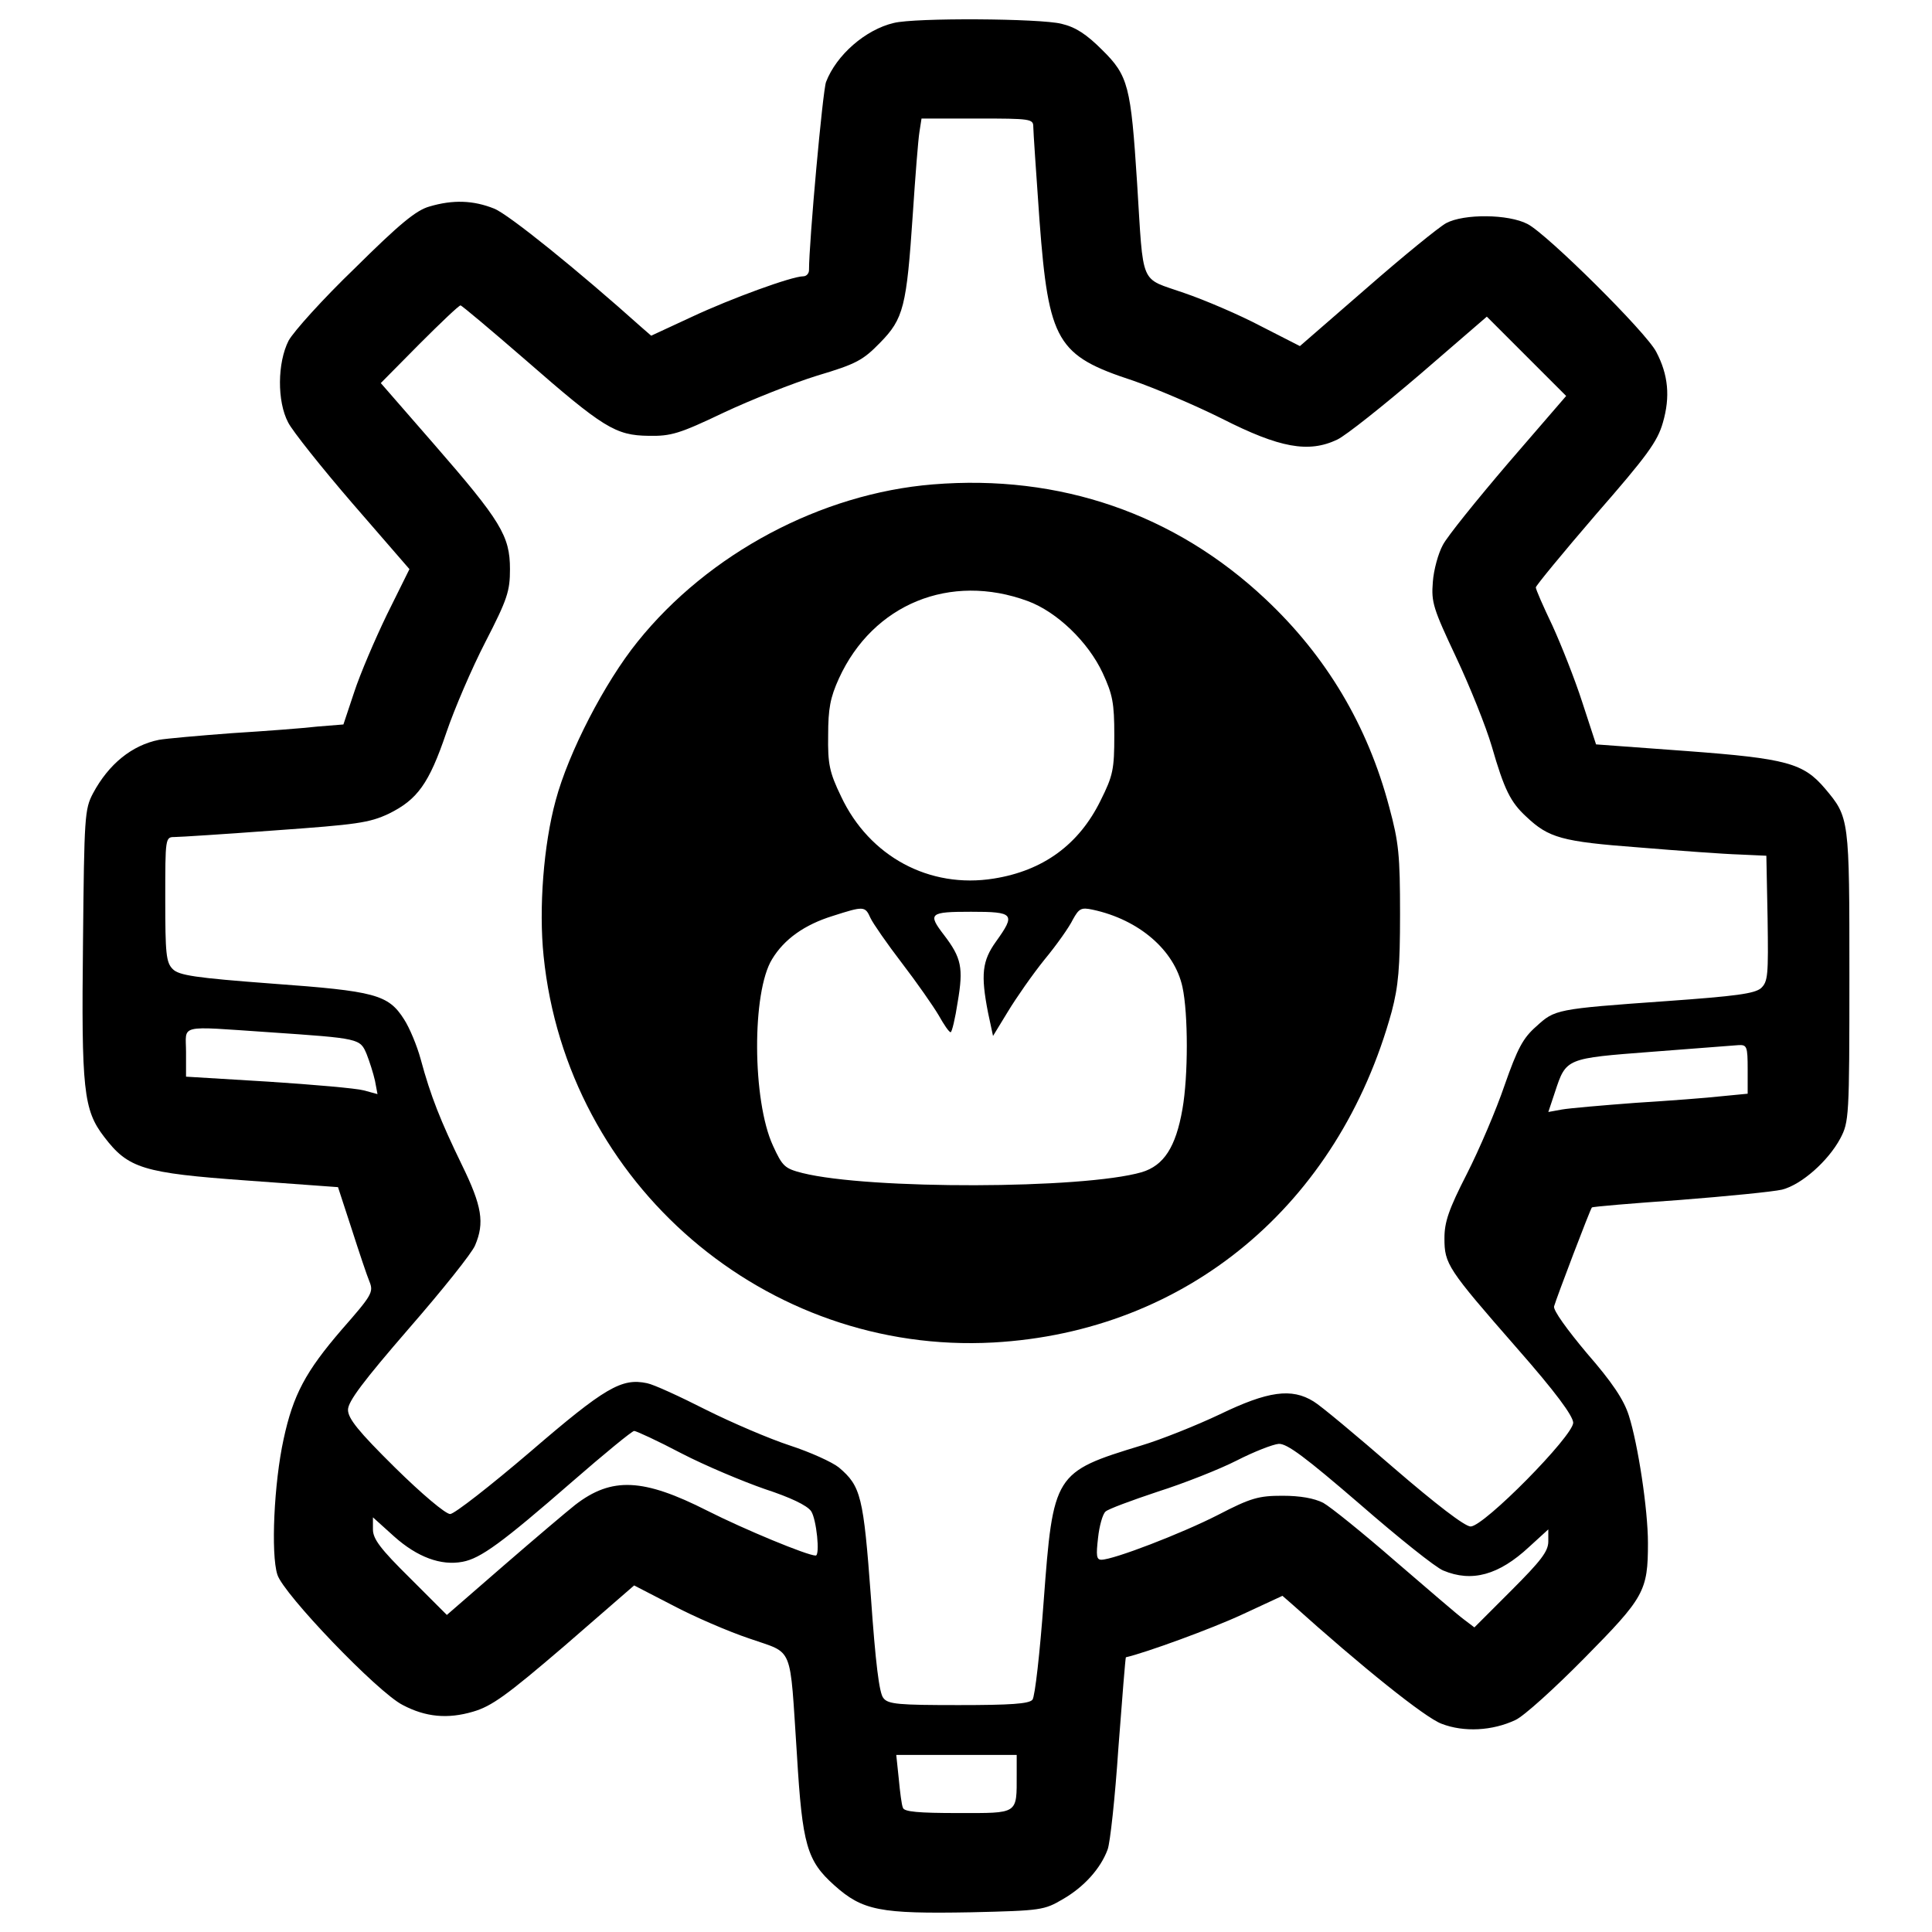 <?xml version="1.0" encoding="utf-8"?>
<!-- Svg Vector Icons : http://www.onlinewebfonts.com/icon -->
<!DOCTYPE svg PUBLIC "-//W3C//DTD SVG 1.1//EN" "http://www.w3.org/Graphics/SVG/1.1/DTD/svg11.dtd">
<svg version="1.1" xmlns="http://www.w3.org/2000/svg" xmlns:xlink="http://www.w3.org/1999/xlink" x="0px" y="0px" viewBox="0 0 1000 1000" enable-background="new 0 0 1000 1000" xml:space="preserve">
<g><g transform="translate(0,511) scale(0.1,-0.1)"><path d="M4626,4991.1c-146.2-34.4-296.7-165.5-350.4-305.3c-17.2-45.1-88.2-827.7-88.2-973.8c0-17.2-12.9-32.2-30.1-32.2c-58.1,0-371.9-113.9-578.3-210.7l-208.5-96.7l-49.4,43c-328.9,294.5-687.9,584.7-763.2,614.8c-107.5,43-212.8,47.3-335.4,10.8c-68.8-19.3-154.8-90.3-384.8-318.2c-165.5-159.1-318.2-328.9-344-376.2c-58-113.9-60.2-313.9-2.1-423.5c21.5-43,172-232.2,333.2-419.2l294.5-339.7l-116.1-234.3c-62.4-129-139.7-309.6-169.8-402l-55.9-167.7l-133.3-10.7c-73.1-8.6-273-23.7-445-34.4c-172-12.9-339.7-27.9-376.2-34.4c-139.7-27.9-260.1-124.7-341.8-277.3c-43-81.7-45.2-118.2-51.6-767.5c-8.6-767.5,2.1-870.7,109.6-1010.4c124.7-163.4,199.9-187,737.4-225.7l472.9-34.4l70.9-217.1c38.7-120.4,79.6-242.9,92.4-273c21.5-53.8,10.7-70.9-144-247.2c-187-217.1-251.5-337.5-301-567.5c-49.4-225.7-66.6-593.3-32.2-700.8c30.1-98.9,520.2-610.5,649.2-675c118.2-62.4,232.2-73.1,363.3-34.4c96.7,28,174.1,83.8,475.1,341.8l359,311.7l199.9-103.2c109.6-58.1,288.1-135.4,397.7-172c232.2-81.7,206.4-21.5,245.1-601.9c27.9-466.5,51.6-548.2,193.5-675c146.2-131.1,236.5-148.3,707.3-139.7c365.5,8.6,378.4,10.8,477.2,68.8c107.5,62.4,193.5,156.9,230,255.8c12.9,32.2,38.7,268.7,55.9,526.7c19.4,258,36.5,468.6,38.7,468.6c103.2,23.6,445,148.3,601.9,221.4l208.5,96.7l49.4-43c361.2-324.6,687.9-586.9,773.9-619.1c116.1-45.1,264.4-36.6,382.7,19.4c43,19.3,202.1,163.4,356.9,320.3c309.6,313.9,328.9,346.1,328.9,595.5c0,174.2-51.6,511.6-98.9,660c-25.8,81.7-86,172-217.1,322.5c-101,120.4-176.3,223.6-169.8,242.9c12.9,45.2,187,503.1,195.6,511.6c4.3,4.3,208.5,21.5,453.6,38.7c247.2,19.3,485.8,43,531,53.7c101.1,25.8,238.6,148.3,301,264.4c45.2,86,47.3,109.6,47.3,840.5c0,819.1,0,821.2-126.8,971.7c-111.8,131.1-197.8,154.8-715.9,193.5l-468.6,34.4l-71,217.1c-38.7,120.4-109.6,298.8-154.8,397.7c-47.3,98.9-86,187-86,197.8c0,8.6,139.7,178.4,311.7,378.3c264.4,303.1,318.1,376.2,346.1,475.1c38.7,133.3,27.9,247.2-34.4,365.5c-49.4,98.9-565.4,610.5-666.4,662.1c-98.9,51.6-328.9,53.7-421.3,4.3c-38.7-21.5-223.6-172-412.8-337.5l-344-298.8l-202.1,103.2c-109.6,58-290.2,135.4-397.7,172c-232.2,81.7-208.5,23.7-242.9,569.7c-32.2,500.9-45.2,554.6-180.6,687.9c-81.7,81.7-137.6,118.2-210.7,135.4C5384.9,5014.7,4735.7,5019,4626,4991.1z M5348.3,4453.6c0-23.6,15.1-242.9,32.2-485.8c47.3-627.7,90.3-698.7,483.7-827.7c111.8-38.7,320.3-126.8,462.2-197.8c296.7-150.5,447.1-178.4,595.5-107.5c45.1,21.5,236.5,174.1,427.8,337.5l346.1,298.8l204.2-204.2l206.4-206.4l-298.8-346.1c-163.4-191.3-318.2-382.7-339.7-425.7c-23.6-43-47.3-129-51.6-191.3c-8.6-105.3,2.1-137.6,120.4-389.1c70.9-150.5,154.8-359,184.9-462.2c64.5-223.6,96.7-288.1,178.4-363.3c116.1-109.6,182.7-129,582.6-159.1c208.5-17.2,442.9-34.4,520.3-36.6l139.7-6.4l6.4-324.6c4.3-294.5,2.2-326.8-34.4-361.2c-34.4-28-129-40.9-490.2-66.7c-574-40.8-576.2-43-672.9-131.1c-68.8-60.2-96.8-113.9-163.4-303.1c-43-126.8-131.1-333.2-195.6-460c-94.6-184.9-116.1-249.4-116.1-333.2c0-133.3,15.1-156.9,374.1-567.5c202.1-230,290.2-350.4,292.4-387c0-68.8-462.2-537.4-531-537.4c-30.1,0-180.6,116.1-397.7,303.1c-193.5,167.7-378.4,322.5-414.9,344c-113.9,70.9-236.5,53.8-485.8-66.7c-122.5-58-305.3-131.1-406.3-161.2c-451.4-137.6-455.8-146.2-505.2-806.2c-19.3-264.4-45.1-494.4-58-509.5c-17.2-21.5-113.9-27.9-382.6-27.9c-309.6,0-365.5,4.3-389.1,36.6c-21.5,23.6-40.9,184.9-64.5,522.4c-38.7,522.4-51.6,574-165.5,670.7c-34.4,27.9-148.3,79.5-253.7,113.9c-105.3,34.4-301,118.2-434.3,184.9c-135.4,68.8-270.9,131.1-305.3,137.6c-131.1,27.9-217.1-21.5-604.1-354.7c-206.4-176.3-393.4-322.5-414.9-322.5c-23.7,0-146.2,103.2-285.9,240.8c-189.2,187-242.9,253.7-242.9,298.8c0,43,79.5,148.3,313.9,419.2c174.1,199.9,328.9,393.4,344,432.1c49.4,116.1,36.5,202.1-68.8,417.1c-109.6,225.7-161.2,354.7-212.8,546c-19.3,70.9-58,163.4-86,206.4C2009.8-37.2,1941-20,1410,18.7c-402,30.1-483.7,43-515.9,75.2c-34.4,34.4-38.7,79.5-38.7,361.2c0,320.3,0,322.5,49.4,322.5c25.8,0,260.1,15.1,520.2,34.4c421.4,30.1,485.9,38.7,586.9,86c148.3,73.1,208.5,154.8,298.8,421.3c40.9,120.4,131.1,331.1,202.1,468.6c113.9,221.4,126.8,262.3,126.8,376.2c0,172-47.3,249.4-393.4,647.1l-275.2,316l199.9,202.1c109.6,109.6,204.2,199.9,212.8,199.9c6.4,0,156.9-126.8,333.2-279.5c406.3-354.7,468.6-393.4,640.6-395.5c116.1-2.2,159.1,10.7,389.1,120.4c141.9,66.6,359,152.6,483.7,191.3c202.1,60.2,236.5,79.5,324.6,169.8c122.5,124.7,137.6,187,169.8,666.4c12.9,195.6,27.9,387,34.4,425.6l10.7,68.8h288.1C5335.5,4496.6,5348.3,4494.5,5348.3,4453.6z M1392.8-232.8c470.8-32.2,470.8-32.2,505.2-113.9c15.1-38.7,34.4-98.9,43-137.6l12.9-68.8l-71,19.3c-38.7,10.7-262.3,30.1-494.4,45.2l-425.6,25.8V-336C962.9-189.8,913.4-200.6,1392.8-232.8z M9045.9-424.1V-551l-133.3-12.9c-75.2-8.6-275.2-23.7-447.1-34.4c-172-12.9-344-27.9-380.5-34.4l-70.9-12.9l34.4,103.2c58.1,176.3,55.9,174.1,503,208.5c219.3,17.2,419.2,32.2,447.1,34.4C9041.6-297.3,9045.9-305.9,9045.9-424.1z M3527.5-2412.7c124.7-64.5,320.3-146.2,432.1-184.9c131.1-43,217.1-83.8,238.6-113.9c27.9-40.9,47.3-230,23.7-230c-43,0-369.8,135.4-561.1,232.2c-331,167.7-494.4,176.3-683.6,30.1c-40.9-32.2-208.5-174.1-369.8-313.9l-294.5-255.8l-191.3,191.3c-152.6,150.5-191.3,202.1-191.3,251.5v62.4l109.6-98.9c120.4-107.5,242.9-152.6,354.7-131.1c92.4,17.2,202.1,96.7,567.5,414.9c165.5,144,309.6,262.3,320.3,262.3C3293.2-2296.6,3405-2348.2,3527.5-2412.7z M7038-2674.9c199.9-174.1,393.4-328.9,432.1-344c148.3-62.4,288-23.7,445,122.5l98.9,90.3v-62.3c0-51.6-38.7-101-191.3-253.7l-191.3-191.3l-53.8,40.8c-30.1,21.5-189.2,159.1-356.9,303.1c-165.5,144-333.2,279.5-371.9,301c-47.3,23.6-118.2,36.5-210.7,36.5c-122.5,0-163.4-10.7-333.2-98.9c-189.2-96.7-541.8-232.2-604.1-232.2c-25.8,0-27.9,21.5-17.2,113.9c6.4,60.2,23.6,122.5,38.7,135.4c12.9,12.9,135.4,58,270.9,103.2c135.4,43,320.3,116.1,408.5,161.2c88.1,45.1,187,83.8,217.1,86C6661.8-2361.1,6758.6-2434.2,7038-2674.9z M5262.4-4074.4c0-208.5,10.8-199.9-303.1-199.9c-204.2,0-281.6,6.4-285.9,27.9c-6.5,12.9-15.1,81.7-21.5,150.5l-12.9,122.5h311.7h311.7V-4074.4z"/><path d="M4828.1,2602.7c-578.3-47.3-1160.9-356.9-1528.5-814.8c-169.8-210.7-356.8-571.8-423.5-821.2c-62.3-227.9-88.1-558.9-62.3-806.2C2934.2-1019.6,3963.9-1903.2,5142-1838.7c999.6,55.9,1786.4,711.6,2061.6,1713.3c34.4,131.2,43,225.7,43,505.2c0,303.1-6.4,369.8-55.9,552.5c-111.8,423.5-326.8,782.5-640.6,1077C6081.4,2450.1,5485.9,2656.5,4828.1,2602.7z M5320.4,1998.6c150.5-55.9,311.7-210.7,387-371.9c51.6-111.8,60.2-154.8,60.2-322.5c0-176.3-6.4-208.5-70.9-337.5c-111.8-227.9-296.7-363.3-552.5-404.1c-333.2-53.8-644.9,113.9-791.1,425.6c-60.2,124.7-68.8,167.7-66.6,316c0,137.6,10.8,195.6,55.9,294.5C4518.6,1983.6,4918.4,2147,5320.4,1998.6z M4505.6,358.4c12.9-27.9,86-133.3,163.4-234.3c77.4-101,161.2-221.4,189.2-268.7c27.9-49.5,53.7-88.1,62.4-88.1c6.4,0,23.6,70.9,36.5,156.9c30.1,176.3,19.4,227.9-70.9,346.1c-86,111.8-75.2,120.4,139.7,120.4c223.6,0,232.2-10.7,129-154.8c-70.9-98.9-79.5-169.8-40.8-367.6l25.8-120.4l77.4,126.8c43,70.9,126.8,191.3,189.2,268.7c62.4,75.2,129,169.8,146.2,206.4c32.2,58,43,64.5,103.2,51.6c240.8-51.6,423.5-210.7,464.4-399.9c30.1-137.6,30.1-462.2,0-632c-34.4-197.8-96.7-292.4-210.7-326.8c-305.3-88.1-1412.4-90.3-1756.3-4.3c-92.4,23.6-103.2,34.4-152.6,141.9c-107.5,234.3-109.6,795.4-4.3,965.2c62.3,103.2,167.7,178.4,313.9,223.6C4471.3,420.7,4477.7,420.7,4505.6,358.4z"/></g></g>
</svg>